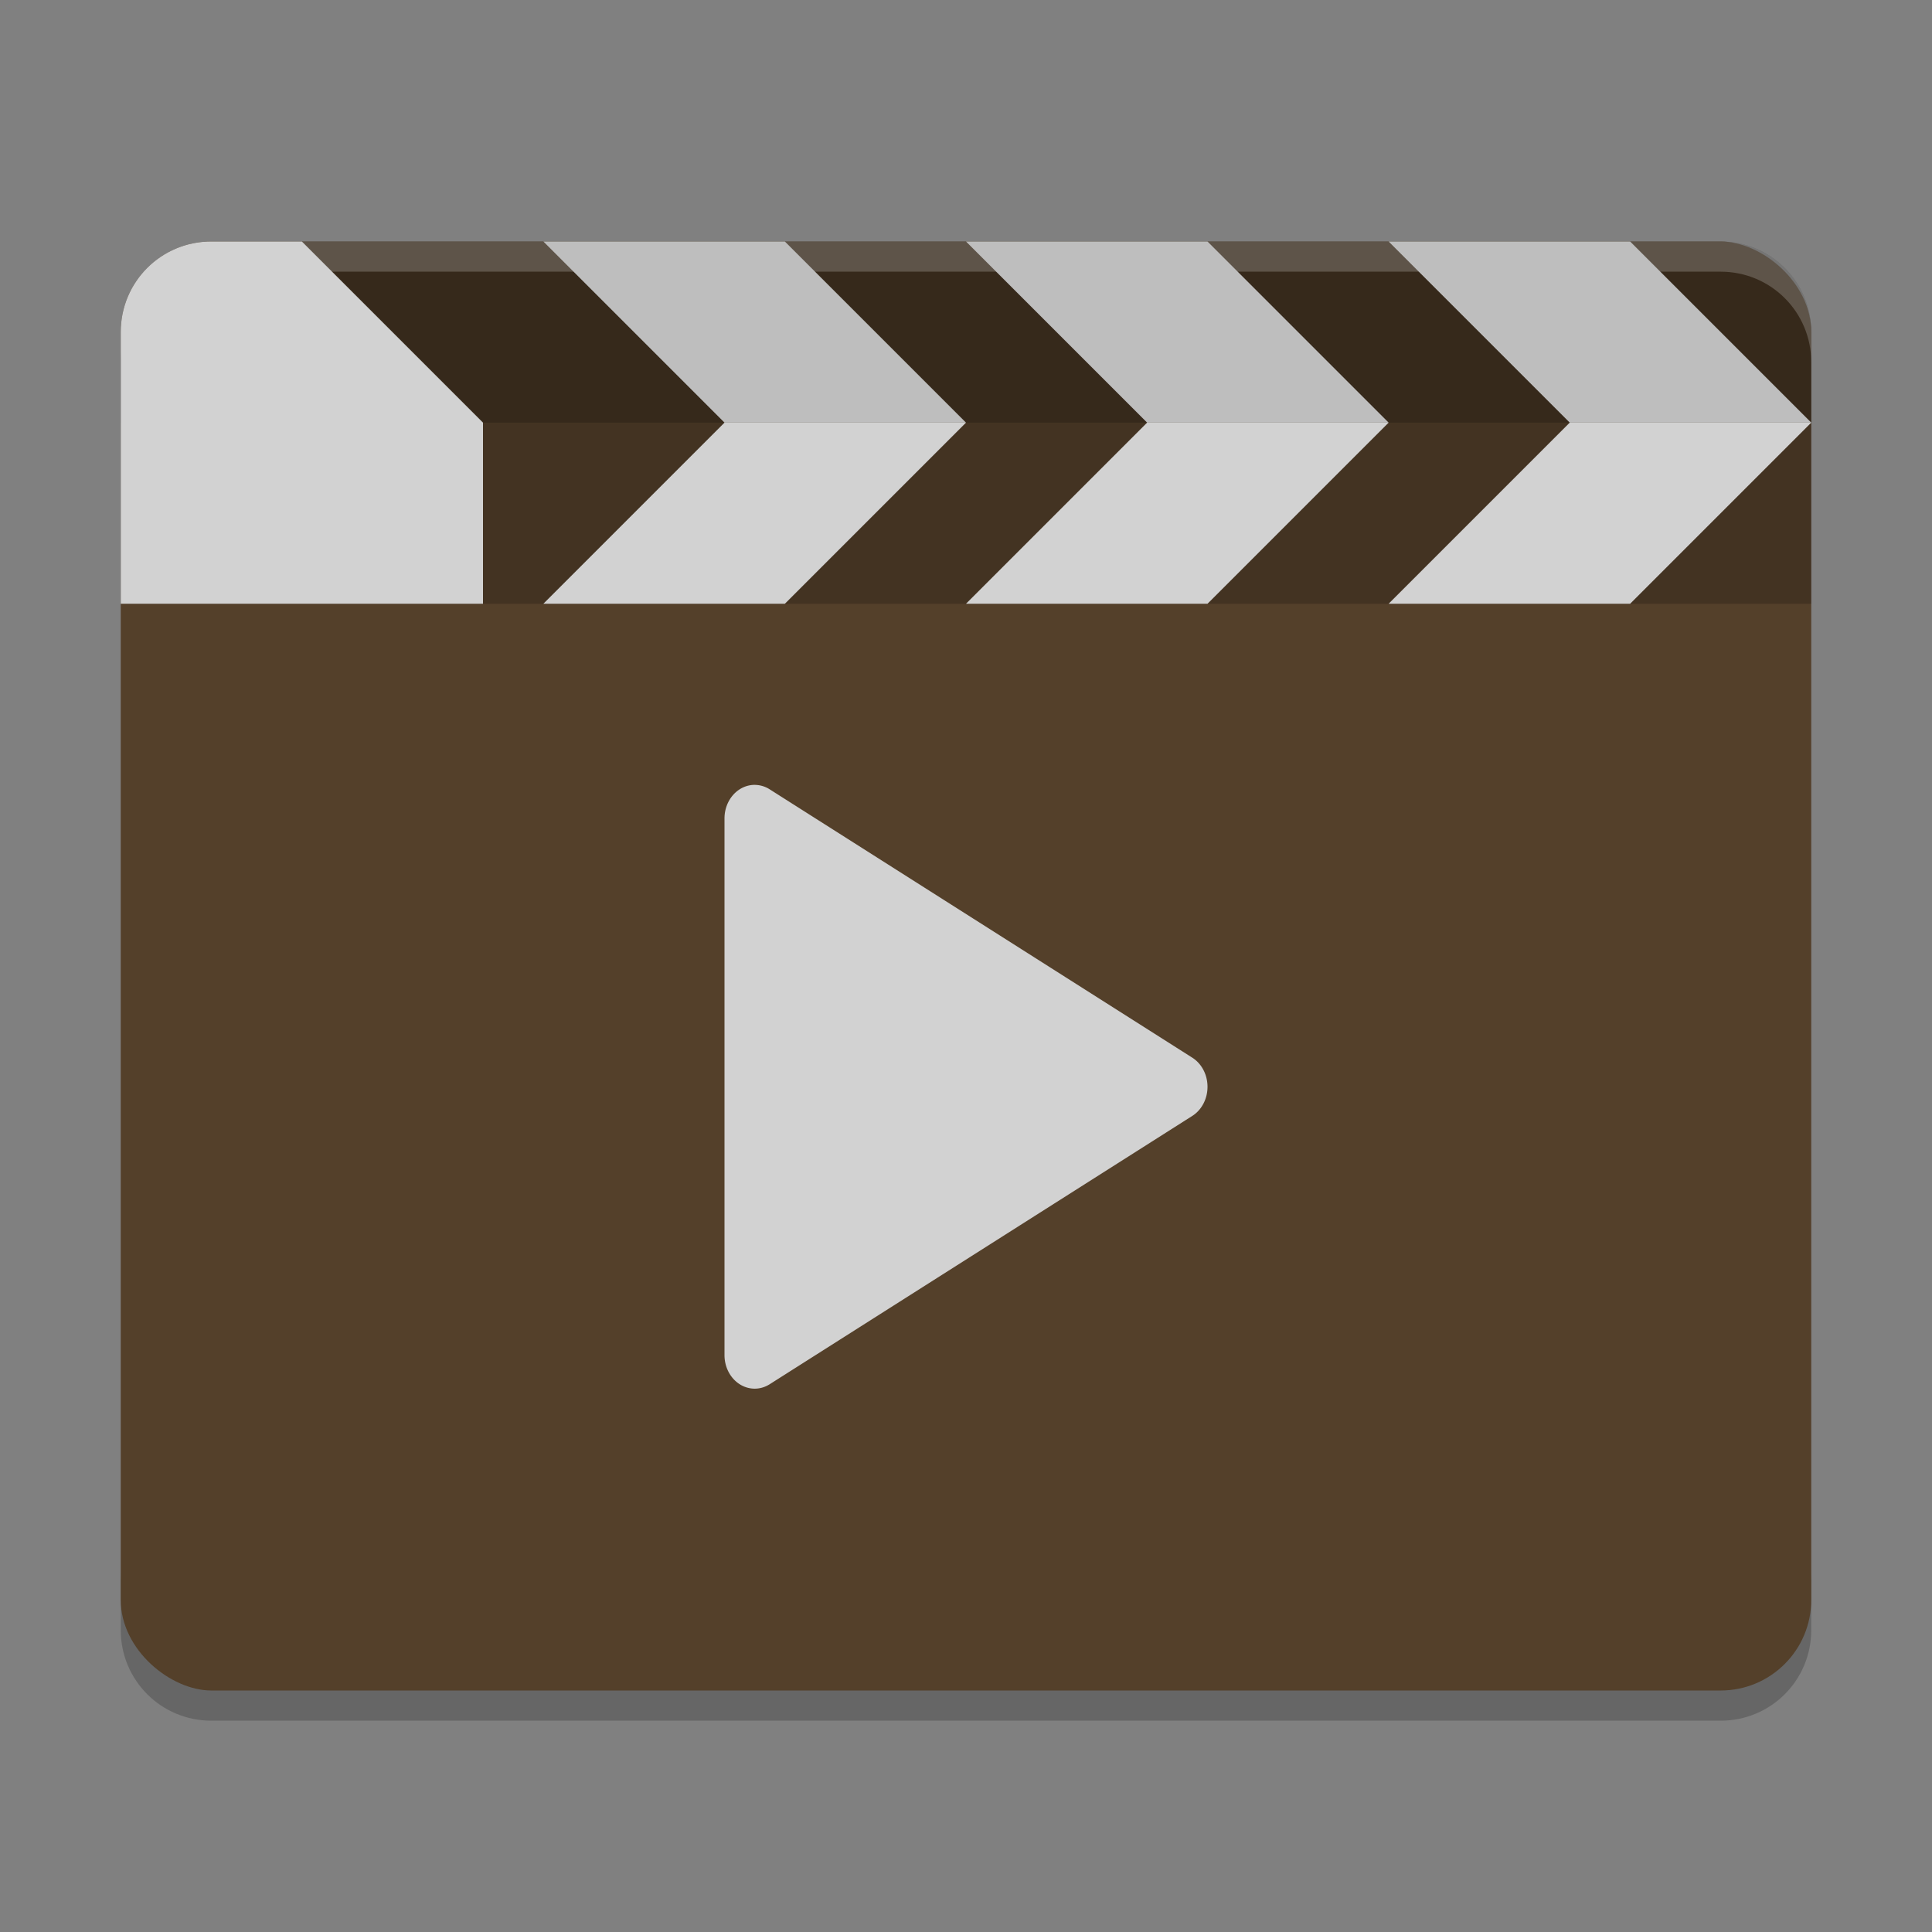 <?xml version="1.0" encoding="UTF-8" standalone="no"?>
<svg
   xmlns:dc="http://purl.org/dc/elements/1.1/"
   xmlns:cc="http://creativecommons.org/ns#"
   xmlns:rdf="http://www.w3.org/1999/02/22-rdf-syntax-ns#"
   xmlns:svg="http://www.w3.org/2000/svg"
   xmlns="http://www.w3.org/2000/svg"
   xmlns:sodipodi="http://sodipodi.sourceforge.net/DTD/sodipodi-0.dtd"
   xmlns:inkscape="http://www.inkscape.org/namespaces/inkscape"
   viewBox="0 0 64 64"
   width="64"
   version="1.1"
   height="64"
   id="svg2"
   inkscape:version="0.91 r13725"
   sodipodi:docname="kaffeine.svg">
  <rect x="0" y="0" width="64" height="64" fill="#808080" stroke="none"/>
  <defs
     id="defs34" />
  <sodipodi:namedview
     pagecolor="#ffffff"
     bordercolor="#666666"
     borderopacity="1"
     objecttolerance="10"
     gridtolerance="10"
     guidetolerance="10"
     inkscape:pageopacity="0"
     inkscape:pageshadow="2"
     inkscape:window-width="1535"
     inkscape:window-height="876"
     id="namedview32"
     showgrid="false"
     inkscape:zoom="8.47"
     inkscape:cx="15.37446"
     inkscape:cy="34.890201"
     inkscape:window-x="65"
     inkscape:window-y="24"
     inkscape:window-maximized="1"
     inkscape:current-layer="svg2" />
  <path
     style="opacity:0.2"
     inkscape:connector-curvature="0"
     id="path10"
     d="m 4,52 0,2 c 0,1.662 1.338,3 3,3 l 50,0 c 1.662,0 3,-1.338 3,-3 l 0,-2 c 0,1.662 -1.338,3 -3,3 L 7,55 C 5.338,55 4,53.662 4,52 Z" />
  <rect
     style="fill:#54402a"
     id="rect6"
     x="-56"
     y="-60"
     width="48"
     height="56"
     transform="matrix(0,-1,-1,0,0,0)"
     rx="3"
     ry="3" />
  <path
     style="fill:#d2d2d2"
     inkscape:connector-curvature="0"
     id="path8"
     d="M 25.02,26 A 1,1.111 0 0 0 24,27.112 l 0,17.777 a 1,1.111 0 0 0 1.496,0.966 l 13.999,-8.888 a 1,1.111 0 0 0 0,-1.931 l -13.999,-8.889 a 1,1.111 0 0 0 -0.476,-0.146 z" />
  <path
     style="opacity:0.2"
     inkscape:connector-curvature="0"
     id="path12"
     d="M 4,20 4,11 C 4,9.338 5.338,8 7,8 l 50,0 c 1.662,0 3,1.338 3,3 l 0,9 z" />
  <path
     style="opacity:0.2"
     inkscape:connector-curvature="0"
     id="path16"
     d="M 4,14 4,11 C 4,9.338 5.338,8 7,8 l 50,0 c 1.662,0 3,1.338 3,3 l 0,3 z" />
  <path
     style="opacity:0.2;fill:#ffffff"
     d="M 7 8 C 5.338 8 4 9.338 4 11 L 4 12 C 4 10.338 5.338 9 7 9 L 57 9 C 58.662 9 60 10.338 60 12 L 60 11 C 60 9.338 58.662 8 57 8 L 7 8 z "
     id="path14" />
  <path
     style="fill:#d2d2d2"
     inkscape:connector-curvature="0"
     id="path18"
     d="M 7,8 C 5.338,8 4,9.338 4,11 l 0,9 12,0 0,-6 -6,-6 z" />
  <path
     style="fill:#bebebe;fill-rule:evenodd"
     inkscape:connector-curvature="0"
     id="path20"
     d="m 24,14 -6,-6 8,0 6,6 z" />
  <path
     style="fill:#d2d2d2;fill-rule:evenodd"
     inkscape:connector-curvature="0"
     id="path22"
     d="m 24,14 -6,6 8,0 6,-6 z" />
  <path
     style="fill:#bebebe;fill-rule:evenodd"
     inkscape:connector-curvature="0"
     id="path24"
     d="m 38,14 -6,-6 8,0 6,6 z" />
  <path
     style="fill:#d2d2d2;fill-rule:evenodd"
     inkscape:connector-curvature="0"
     id="path26"
     d="m 38,14 -6,6 8,0 6,-6 z" />
  <path
     style="fill:#bebebe;fill-rule:evenodd"
     inkscape:connector-curvature="0"
     id="path28"
     d="m 52,14 -6,-6 8,0 6,6 z" />
  <path
     style="fill:#d2d2d2;fill-rule:evenodd"
     inkscape:connector-curvature="0"
     id="path30"
     d="m 52,14 -6,6 8,0 6,-6 z" />
</svg>
